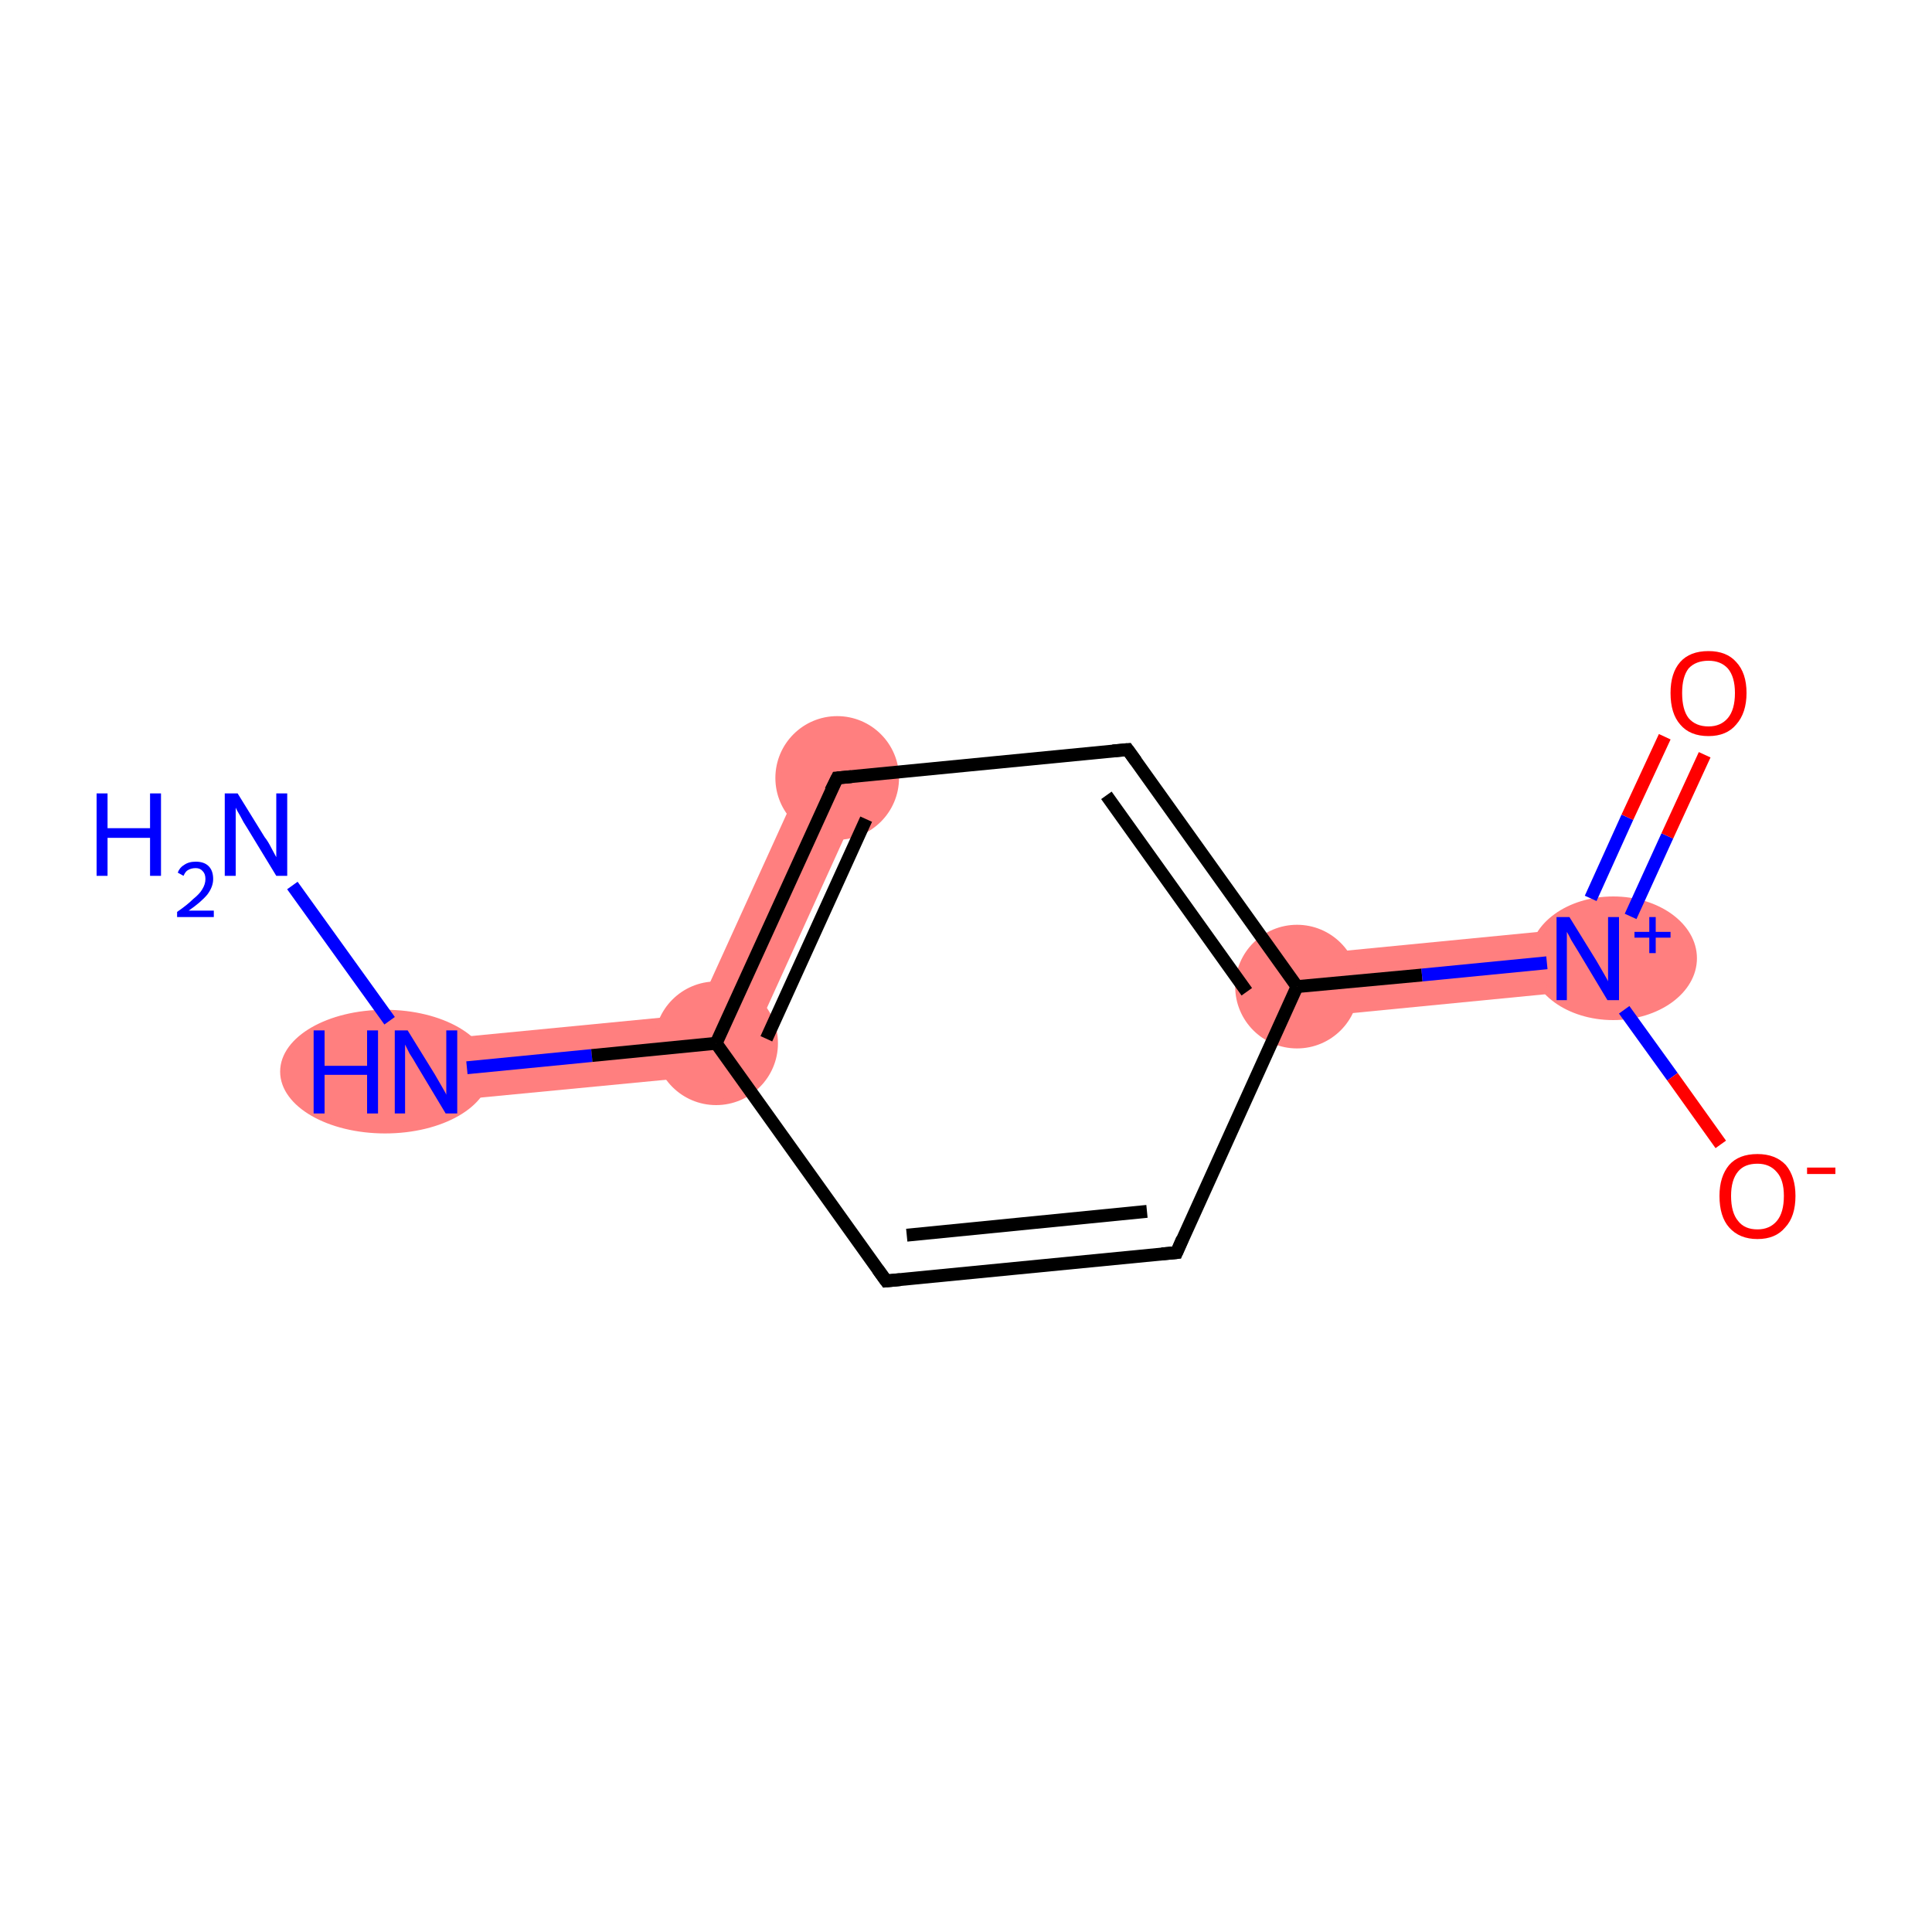 <?xml version='1.0' encoding='iso-8859-1'?>
<svg version='1.1' baseProfile='full'
              xmlns='http://www.w3.org/2000/svg'
                      xmlns:rdkit='http://www.rdkit.org/xml'
                      xmlns:xlink='http://www.w3.org/1999/xlink'
                  xml:space='preserve'
width='300px' height='300px' viewBox='0 0 300 300'>
<!-- END OF HEADER -->
<rect style='opacity:1.0;fill:#FFFFFF;stroke:none' width='300.0' height='300.0' x='0.0' y='0.0'> </rect>
<path class='bond-1 atom-1 atom-2' d='M 108.0,157.5 L 114.5,166.6 L 66.6,171.2 L 65.7,161.6 Z' style='fill:#FF7F7F;fill-rule:evenodd;fill-opacity:1;stroke:#FF7F7F;stroke-width:0.0px;stroke-linecap:butt;stroke-linejoin:miter;stroke-opacity:1;' />
<path class='bond-2 atom-2 atom-3' d='M 125.6,118.8 L 134.4,122.8 L 114.5,166.6 L 108.0,157.5 Z' style='fill:#FF7F7F;fill-rule:evenodd;fill-opacity:1;stroke:#FF7F7F;stroke-width:0.0px;stroke-linecap:butt;stroke-linejoin:miter;stroke-opacity:1;' />
<path class='bond-5 atom-5 atom-6' d='M 246.1,144.0 L 247.0,153.7 L 201.9,158.1 L 201.0,148.4 Z' style='fill:#FF7F7F;fill-rule:evenodd;fill-opacity:1;stroke:#FF7F7F;stroke-width:0.0px;stroke-linecap:butt;stroke-linejoin:miter;stroke-opacity:1;' />
<ellipse cx='59.8' cy='166.4' rx='15.8' ry='9.1' class='atom-1'  style='fill:#FF7F7F;fill-rule:evenodd;stroke:#FF7F7F;stroke-width:1.0px;stroke-linecap:butt;stroke-linejoin:miter;stroke-opacity:1' />
<ellipse cx='111.2' cy='162.0' rx='9.1' ry='9.1' class='atom-2'  style='fill:#FF7F7F;fill-rule:evenodd;stroke:#FF7F7F;stroke-width:1.0px;stroke-linecap:butt;stroke-linejoin:miter;stroke-opacity:1' />
<ellipse cx='130.0' cy='120.8' rx='9.1' ry='9.1' class='atom-3'  style='fill:#FF7F7F;fill-rule:evenodd;stroke:#FF7F7F;stroke-width:1.0px;stroke-linecap:butt;stroke-linejoin:miter;stroke-opacity:1' />
<ellipse cx='201.4' cy='153.2' rx='9.1' ry='9.1' class='atom-5'  style='fill:#FF7F7F;fill-rule:evenodd;stroke:#FF7F7F;stroke-width:1.0px;stroke-linecap:butt;stroke-linejoin:miter;stroke-opacity:1' />
<ellipse cx='250.5' cy='148.8' rx='12.5' ry='9.1' class='atom-6'  style='fill:#FF7F7F;fill-rule:evenodd;stroke:#FF7F7F;stroke-width:1.0px;stroke-linecap:butt;stroke-linejoin:miter;stroke-opacity:1' />
<path class='bond-0 atom-0 atom-1' d='M 45.4,137.5 L 60.5,158.5' style='fill:none;fill-rule:evenodd;stroke:#0000FF;stroke-width:2.0px;stroke-linecap:butt;stroke-linejoin:miter;stroke-opacity:1' />
<path class='bond-1 atom-1 atom-2' d='M 72.5,165.8 L 91.9,163.9' style='fill:none;fill-rule:evenodd;stroke:#0000FF;stroke-width:2.0px;stroke-linecap:butt;stroke-linejoin:miter;stroke-opacity:1' />
<path class='bond-1 atom-1 atom-2' d='M 91.9,163.9 L 111.2,162.0' style='fill:none;fill-rule:evenodd;stroke:#000000;stroke-width:2.0px;stroke-linecap:butt;stroke-linejoin:miter;stroke-opacity:1' />
<path class='bond-2 atom-2 atom-3' d='M 111.2,162.0 L 130.0,120.8' style='fill:none;fill-rule:evenodd;stroke:#000000;stroke-width:2.0px;stroke-linecap:butt;stroke-linejoin:miter;stroke-opacity:1' />
<path class='bond-2 atom-2 atom-3' d='M 119.0,161.3 L 134.5,127.2' style='fill:none;fill-rule:evenodd;stroke:#000000;stroke-width:2.0px;stroke-linecap:butt;stroke-linejoin:miter;stroke-opacity:1' />
<path class='bond-3 atom-3 atom-4' d='M 130.0,120.8 L 175.1,116.4' style='fill:none;fill-rule:evenodd;stroke:#000000;stroke-width:2.0px;stroke-linecap:butt;stroke-linejoin:miter;stroke-opacity:1' />
<path class='bond-4 atom-4 atom-5' d='M 175.1,116.4 L 201.4,153.2' style='fill:none;fill-rule:evenodd;stroke:#000000;stroke-width:2.0px;stroke-linecap:butt;stroke-linejoin:miter;stroke-opacity:1' />
<path class='bond-4 atom-4 atom-5' d='M 171.8,123.5 L 193.6,154.0' style='fill:none;fill-rule:evenodd;stroke:#000000;stroke-width:2.0px;stroke-linecap:butt;stroke-linejoin:miter;stroke-opacity:1' />
<path class='bond-5 atom-5 atom-6' d='M 201.4,153.2 L 220.8,151.4' style='fill:none;fill-rule:evenodd;stroke:#000000;stroke-width:2.0px;stroke-linecap:butt;stroke-linejoin:miter;stroke-opacity:1' />
<path class='bond-5 atom-5 atom-6' d='M 220.8,151.4 L 240.2,149.5' style='fill:none;fill-rule:evenodd;stroke:#0000FF;stroke-width:2.0px;stroke-linecap:butt;stroke-linejoin:miter;stroke-opacity:1' />
<path class='bond-6 atom-6 atom-7' d='M 253.2,142.3 L 258.9,129.8' style='fill:none;fill-rule:evenodd;stroke:#0000FF;stroke-width:2.0px;stroke-linecap:butt;stroke-linejoin:miter;stroke-opacity:1' />
<path class='bond-6 atom-6 atom-7' d='M 258.9,129.8 L 264.7,117.2' style='fill:none;fill-rule:evenodd;stroke:#FF0000;stroke-width:2.0px;stroke-linecap:butt;stroke-linejoin:miter;stroke-opacity:1' />
<path class='bond-6 atom-6 atom-7' d='M 247.0,139.5 L 252.7,126.9' style='fill:none;fill-rule:evenodd;stroke:#0000FF;stroke-width:2.0px;stroke-linecap:butt;stroke-linejoin:miter;stroke-opacity:1' />
<path class='bond-6 atom-6 atom-7' d='M 252.7,126.9 L 258.5,114.4' style='fill:none;fill-rule:evenodd;stroke:#FF0000;stroke-width:2.0px;stroke-linecap:butt;stroke-linejoin:miter;stroke-opacity:1' />
<path class='bond-7 atom-6 atom-8' d='M 252.2,156.8 L 259.7,167.2' style='fill:none;fill-rule:evenodd;stroke:#0000FF;stroke-width:2.0px;stroke-linecap:butt;stroke-linejoin:miter;stroke-opacity:1' />
<path class='bond-7 atom-6 atom-8' d='M 259.7,167.2 L 267.2,177.7' style='fill:none;fill-rule:evenodd;stroke:#FF0000;stroke-width:2.0px;stroke-linecap:butt;stroke-linejoin:miter;stroke-opacity:1' />
<path class='bond-8 atom-5 atom-9' d='M 201.4,153.2 L 182.7,194.5' style='fill:none;fill-rule:evenodd;stroke:#000000;stroke-width:2.0px;stroke-linecap:butt;stroke-linejoin:miter;stroke-opacity:1' />
<path class='bond-9 atom-9 atom-10' d='M 182.7,194.5 L 137.6,198.9' style='fill:none;fill-rule:evenodd;stroke:#000000;stroke-width:2.0px;stroke-linecap:butt;stroke-linejoin:miter;stroke-opacity:1' />
<path class='bond-9 atom-9 atom-10' d='M 178.1,188.1 L 140.8,191.8' style='fill:none;fill-rule:evenodd;stroke:#000000;stroke-width:2.0px;stroke-linecap:butt;stroke-linejoin:miter;stroke-opacity:1' />
<path class='bond-10 atom-10 atom-2' d='M 137.6,198.9 L 111.2,162.0' style='fill:none;fill-rule:evenodd;stroke:#000000;stroke-width:2.0px;stroke-linecap:butt;stroke-linejoin:miter;stroke-opacity:1' />
<path d='M 129.0,122.8 L 130.0,120.8 L 132.2,120.6' style='fill:none;stroke:#000000;stroke-width:2.0px;stroke-linecap:butt;stroke-linejoin:miter;stroke-opacity:1;' />
<path d='M 172.8,116.6 L 175.1,116.4 L 176.4,118.2' style='fill:none;stroke:#000000;stroke-width:2.0px;stroke-linecap:butt;stroke-linejoin:miter;stroke-opacity:1;' />
<path d='M 183.6,192.4 L 182.7,194.5 L 180.4,194.7' style='fill:none;stroke:#000000;stroke-width:2.0px;stroke-linecap:butt;stroke-linejoin:miter;stroke-opacity:1;' />
<path d='M 139.8,198.7 L 137.6,198.9 L 136.3,197.1' style='fill:none;stroke:#000000;stroke-width:2.0px;stroke-linecap:butt;stroke-linejoin:miter;stroke-opacity:1;' />
<path class='atom-0' d='M 15.0 123.2
L 16.7 123.2
L 16.7 128.6
L 23.3 128.6
L 23.3 123.2
L 25.0 123.2
L 25.0 136.0
L 23.3 136.0
L 23.3 130.1
L 16.7 130.1
L 16.7 136.0
L 15.0 136.0
L 15.0 123.2
' fill='#0000FF'/>
<path class='atom-0' d='M 27.6 135.5
Q 27.9 134.7, 28.6 134.3
Q 29.3 133.8, 30.4 133.8
Q 31.7 133.8, 32.4 134.5
Q 33.1 135.2, 33.1 136.5
Q 33.1 137.7, 32.2 138.9
Q 31.2 140.1, 29.3 141.4
L 33.2 141.4
L 33.2 142.4
L 27.5 142.4
L 27.5 141.6
Q 29.1 140.5, 30.0 139.6
Q 31.0 138.8, 31.4 138.1
Q 31.9 137.3, 31.9 136.5
Q 31.9 135.7, 31.5 135.3
Q 31.1 134.8, 30.4 134.8
Q 29.7 134.8, 29.2 135.1
Q 28.8 135.3, 28.5 136.0
L 27.6 135.5
' fill='#0000FF'/>
<path class='atom-0' d='M 36.9 123.2
L 41.1 130.0
Q 41.6 130.6, 42.2 131.8
Q 42.9 133.1, 42.9 133.1
L 42.9 123.2
L 44.6 123.2
L 44.6 136.0
L 42.9 136.0
L 38.4 128.6
Q 37.8 127.7, 37.3 126.7
Q 36.7 125.7, 36.6 125.4
L 36.6 136.0
L 34.9 136.0
L 34.9 123.2
L 36.9 123.2
' fill='#0000FF'/>
<path class='atom-1' d='M 48.7 160.0
L 50.4 160.0
L 50.4 165.5
L 57.0 165.5
L 57.0 160.0
L 58.7 160.0
L 58.7 172.9
L 57.0 172.9
L 57.0 166.9
L 50.4 166.9
L 50.4 172.9
L 48.7 172.9
L 48.7 160.0
' fill='#0000FF'/>
<path class='atom-1' d='M 63.3 160.0
L 67.5 166.8
Q 67.9 167.5, 68.6 168.7
Q 69.3 169.9, 69.3 170.0
L 69.3 160.0
L 71.0 160.0
L 71.0 172.9
L 69.2 172.9
L 64.7 165.4
Q 64.2 164.5, 63.6 163.6
Q 63.1 162.6, 62.9 162.2
L 62.9 172.9
L 61.3 172.9
L 61.3 160.0
L 63.3 160.0
' fill='#0000FF'/>
<path class='atom-6' d='M 243.7 142.4
L 247.9 149.2
Q 248.3 149.9, 249.0 151.1
Q 249.7 152.3, 249.7 152.4
L 249.7 142.4
L 251.4 142.4
L 251.4 155.3
L 249.6 155.3
L 245.1 147.8
Q 244.6 147.0, 244.0 146.0
Q 243.5 145.0, 243.3 144.7
L 243.3 155.3
L 241.7 155.3
L 241.7 142.4
L 243.7 142.4
' fill='#0000FF'/>
<path class='atom-6' d='M 253.8 144.7
L 256.1 144.7
L 256.1 142.4
L 257.1 142.4
L 257.1 144.7
L 259.4 144.7
L 259.4 145.6
L 257.1 145.6
L 257.1 148.0
L 256.1 148.0
L 256.1 145.6
L 253.8 145.6
L 253.8 144.7
' fill='#0000FF'/>
<path class='atom-7' d='M 259.4 107.6
Q 259.4 104.5, 260.9 102.8
Q 262.4 101.1, 265.3 101.1
Q 268.1 101.1, 269.6 102.8
Q 271.2 104.5, 271.2 107.6
Q 271.2 110.7, 269.6 112.5
Q 268.1 114.3, 265.3 114.3
Q 262.4 114.3, 260.9 112.5
Q 259.4 110.8, 259.4 107.6
M 265.3 112.8
Q 267.2 112.8, 268.3 111.5
Q 269.4 110.2, 269.4 107.6
Q 269.4 105.1, 268.3 103.8
Q 267.2 102.6, 265.3 102.6
Q 263.3 102.6, 262.2 103.8
Q 261.2 105.1, 261.2 107.6
Q 261.2 110.2, 262.2 111.5
Q 263.3 112.8, 265.3 112.8
' fill='#FF0000'/>
<path class='atom-8' d='M 267.0 185.7
Q 267.0 182.7, 268.5 180.9
Q 270.0 179.2, 272.9 179.2
Q 275.7 179.2, 277.3 180.9
Q 278.8 182.7, 278.8 185.7
Q 278.8 188.9, 277.2 190.6
Q 275.7 192.4, 272.9 192.4
Q 270.1 192.4, 268.5 190.6
Q 267.0 188.9, 267.0 185.7
M 272.9 190.9
Q 274.8 190.9, 275.9 189.6
Q 277.0 188.3, 277.0 185.7
Q 277.0 183.2, 275.9 182.0
Q 274.8 180.7, 272.9 180.7
Q 270.9 180.7, 269.9 181.9
Q 268.8 183.2, 268.8 185.7
Q 268.8 188.3, 269.9 189.6
Q 270.9 190.9, 272.9 190.9
' fill='#FF0000'/>
<path class='atom-8' d='M 280.6 181.3
L 285.0 181.3
L 285.0 182.3
L 280.6 182.3
L 280.6 181.3
' fill='#FF0000'/>
</svg>
